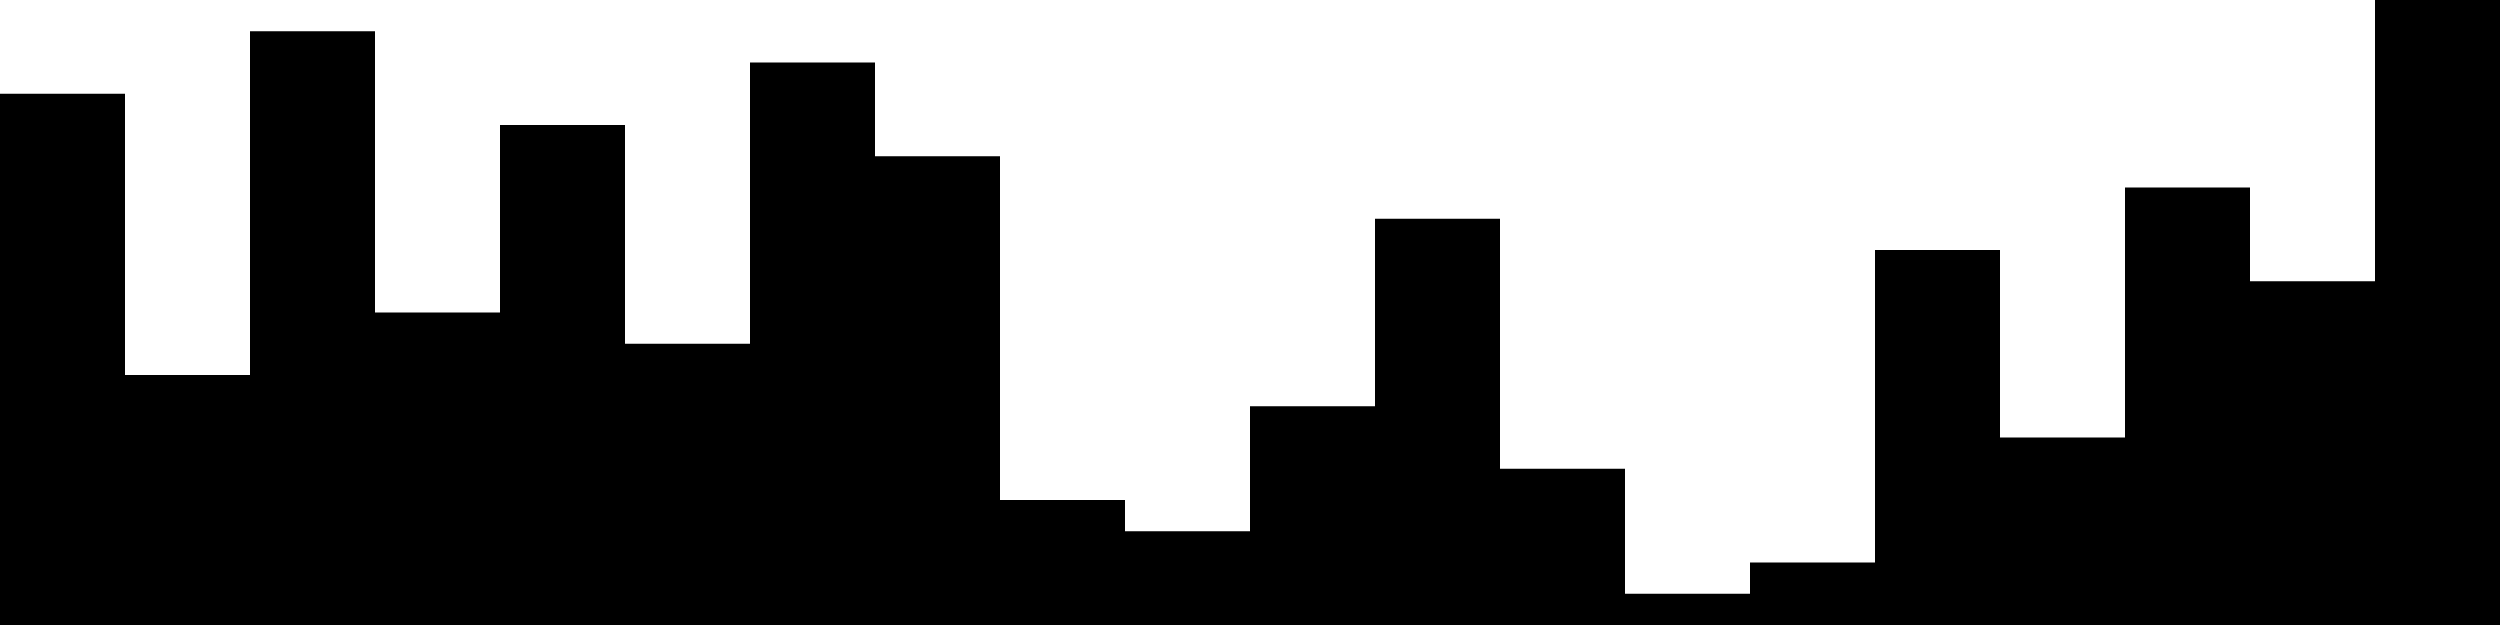 
<svg xmlns="http://www.w3.org/2000/svg" width="800" height="200">
<style>
rect {
    fill: black;
}
@media (prefers-color-scheme: dark) {
    rect {
        fill: white;
    }
}
</style>
<rect width="40" height="170" x="0" y="30" />
<rect width="40" height="80" x="40" y="120" />
<rect width="40" height="190" x="80" y="10" />
<rect width="40" height="100" x="120" y="100" />
<rect width="40" height="160" x="160" y="40" />
<rect width="40" height="90" x="200" y="110" />
<rect width="40" height="180" x="240" y="20" />
<rect width="40" height="150" x="280" y="50" />
<rect width="40" height="40" x="320" y="160" />
<rect width="40" height="30" x="360" y="170" />
<rect width="40" height="70" x="400" y="130" />
<rect width="40" height="130" x="440" y="70" />
<rect width="40" height="50" x="480" y="150" />
<rect width="40" height="10" x="520" y="190" />
<rect width="40" height="20" x="560" y="180" />
<rect width="40" height="120" x="600" y="80" />
<rect width="40" height="60" x="640" y="140" />
<rect width="40" height="140" x="680" y="60" />
<rect width="40" height="110" x="720" y="90" />
<rect width="40" height="200" x="760" y="0" />
</svg>
